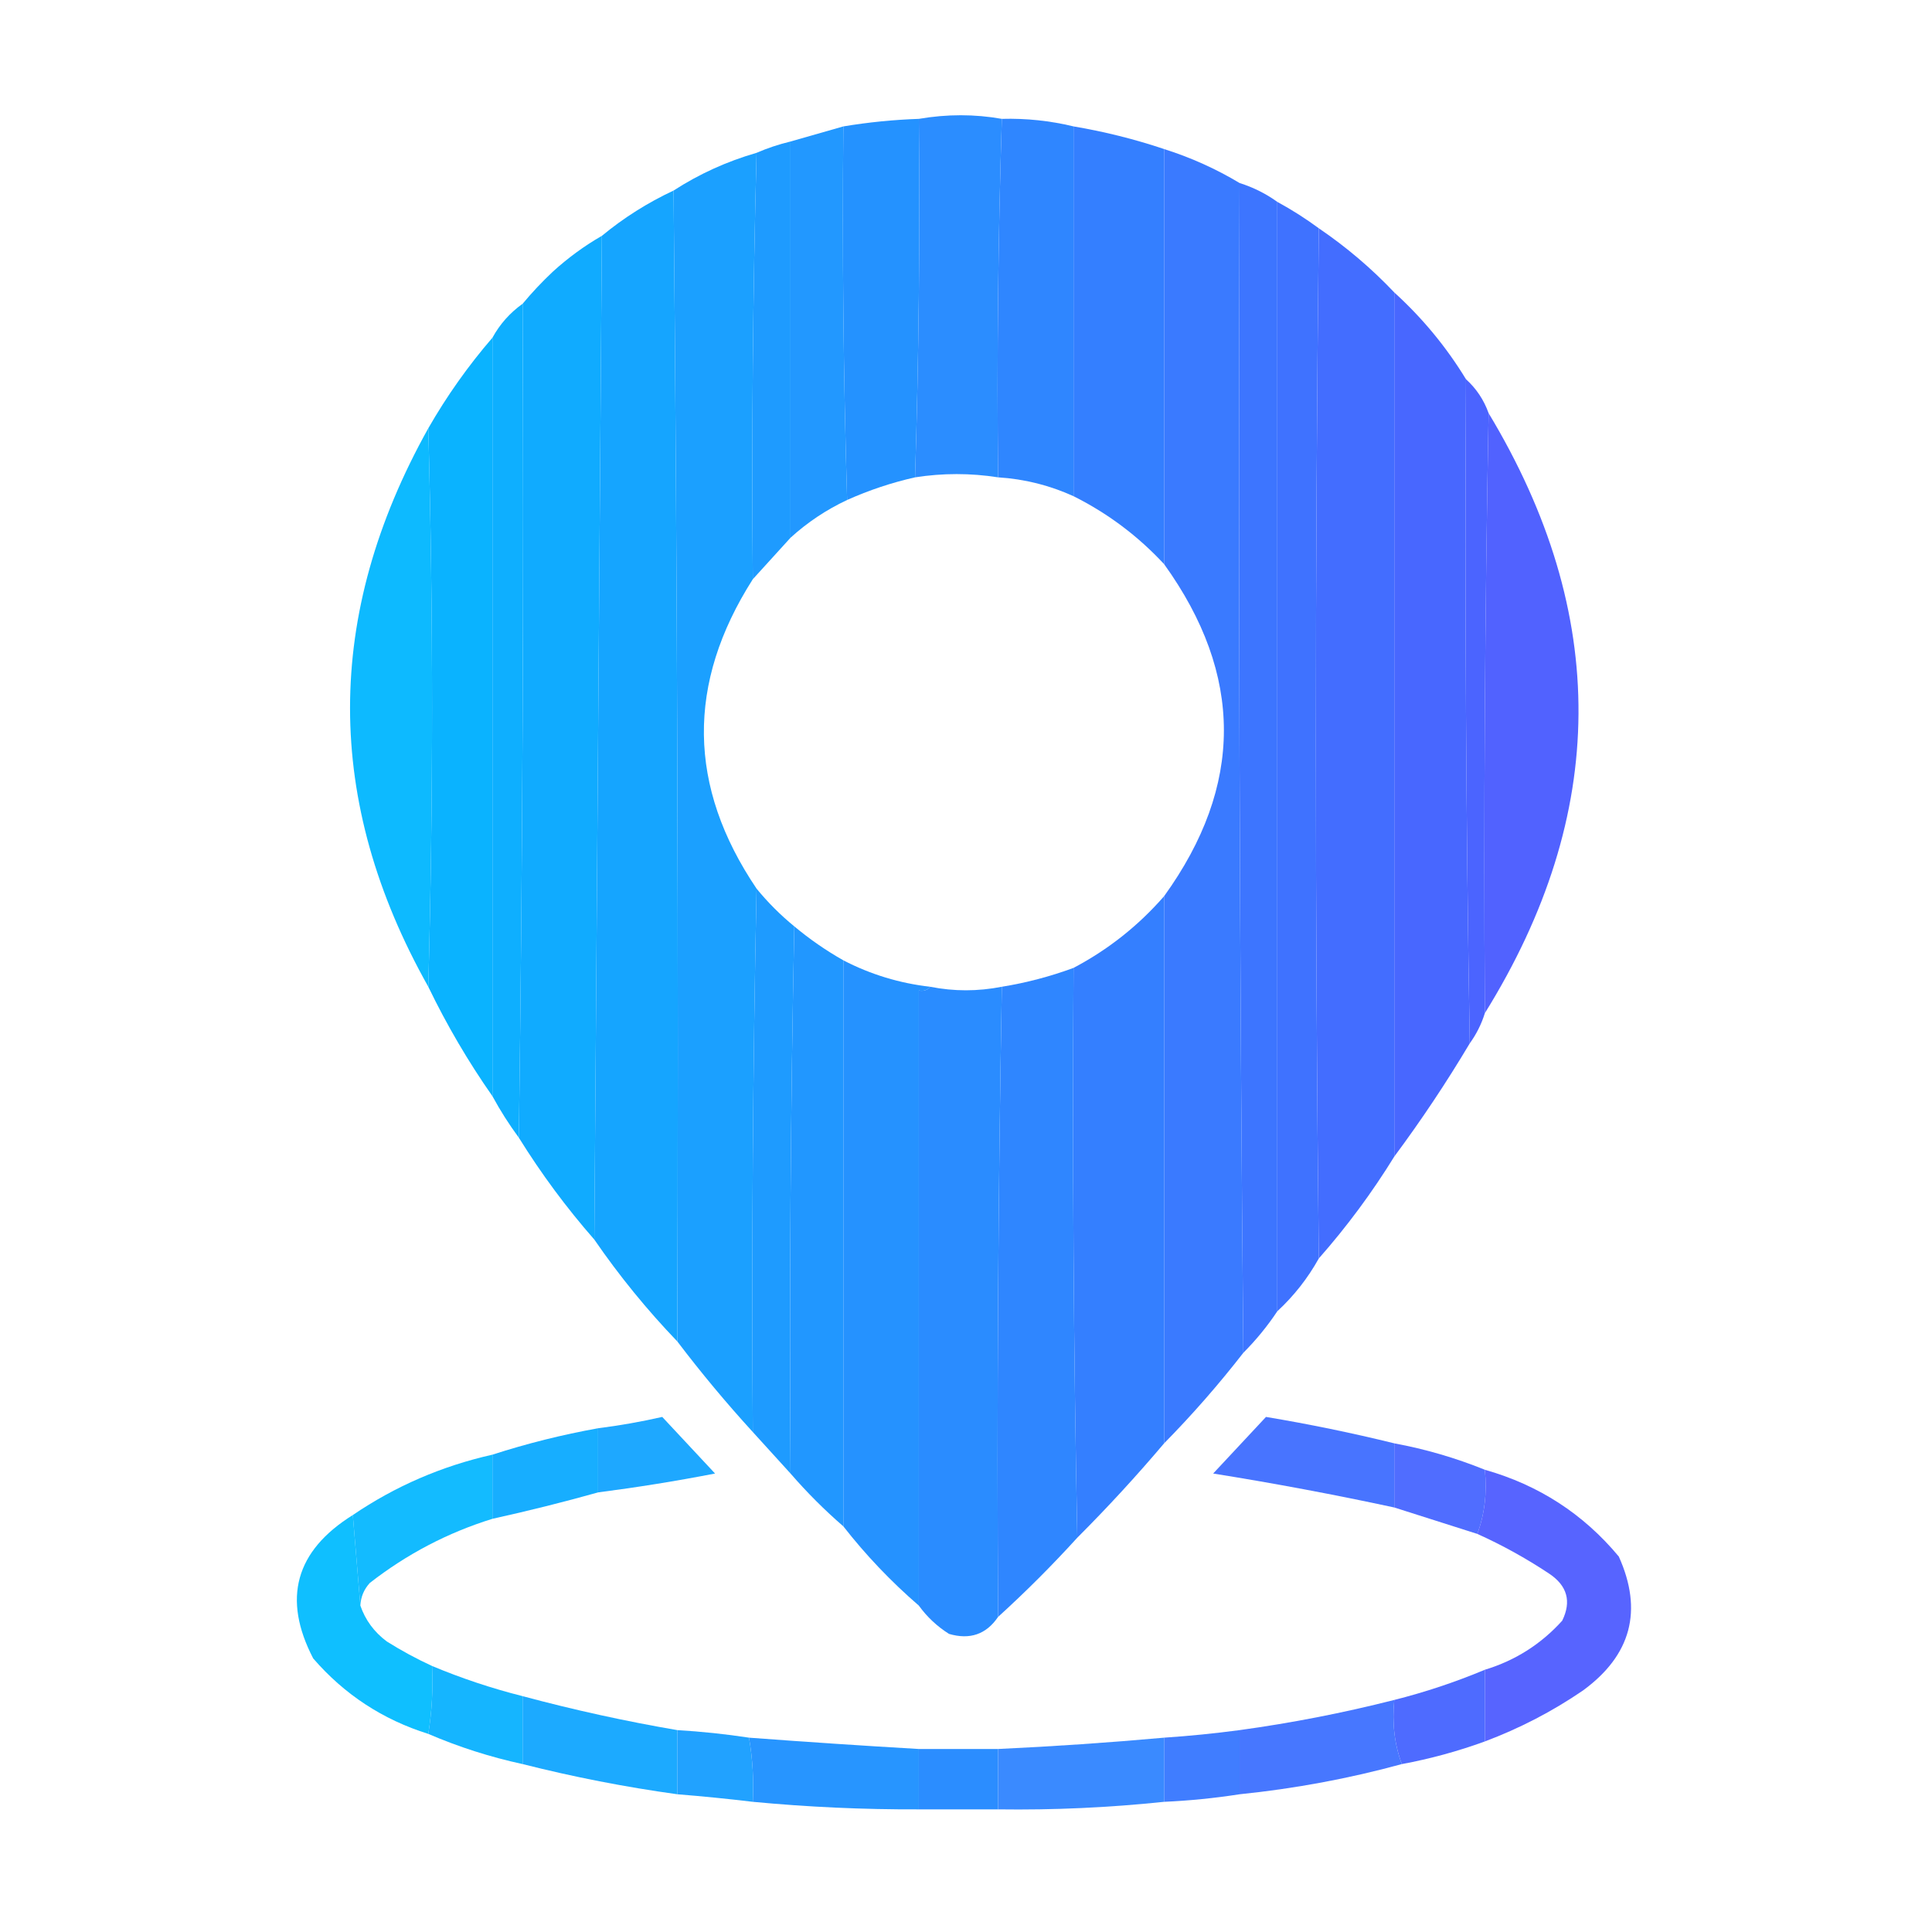 <?xml version="1.0" encoding="UTF-8"?>
<!DOCTYPE svg PUBLIC "-//W3C//DTD SVG 1.1//EN" "http://www.w3.org/Graphics/SVG/1.1/DTD/svg11.dtd">
<svg xmlns="http://www.w3.org/2000/svg" version="1.1" width="512px" height="512px" style="shape-rendering:geometricPrecision; text-rendering:geometricPrecision; image-rendering:optimizeQuality; fill-rule:evenodd; clip-rule:evenodd" xmlns:xlink="http://www.w3.org/1999/xlink">
<g><path style="opacity:0.991" fill="#2a8cff" d="M 265.5,31.5 C 264.502,62.996 264.168,94.662 264.5,126.5C 257.196,125.353 249.862,125.353 242.5,126.5C 243.492,94.907 243.825,63.24 243.5,31.5C 250.962,30.22 258.296,30.22 265.5,31.5 Z"/></g>
<g><path style="opacity:0.994" fill="#2f86ff" d="M 265.5,31.5 C 271.941,31.328 278.274,31.994 284.5,33.5C 284.5,66.167 284.5,98.833 284.5,131.5C 278.155,128.608 271.488,126.942 264.5,126.5C 264.168,94.662 264.502,62.996 265.5,31.5 Z"/></g>
<g><path style="opacity:0.993" fill="#2492ff" d="M 243.5,31.5 C 243.825,63.24 243.492,94.907 242.5,126.5C 236.301,127.9 230.301,129.9 224.5,132.5C 223.508,99.573 223.174,66.573 223.5,33.5C 230.12,32.397 236.786,31.73 243.5,31.5 Z"/></g>
<g><path style="opacity:0.993" fill="#347fff" d="M 284.5,33.5 C 292.678,34.878 300.678,36.878 308.5,39.5C 308.5,76.167 308.5,112.833 308.5,149.5C 301.573,142.04 293.573,136.04 284.5,131.5C 284.5,98.833 284.5,66.167 284.5,33.5 Z"/></g>
<g><path style="opacity:0.991" fill="#2197ff" d="M 223.5,33.5 C 223.174,66.573 223.508,99.573 224.5,132.5C 218.984,135.089 213.984,138.422 209.5,142.5C 209.5,107.5 209.5,72.5 209.5,37.5C 214.167,36.167 218.833,34.833 223.5,33.5 Z"/></g>
<g><path style="opacity:0.994" fill="#1e9bff" d="M 209.5,37.5 C 209.5,72.5 209.5,107.5 209.5,142.5C 206.138,146.192 202.805,149.859 199.5,153.5C 199.173,115.761 199.507,78.094 200.5,40.5C 203.33,39.266 206.33,38.266 209.5,37.5 Z"/></g>
<g><path style="opacity:0.992" fill="#1a9fff" d="M 200.5,40.5 C 199.507,78.094 199.173,115.761 199.5,153.5C 181.889,181.116 182.222,208.45 200.5,235.5C 199.501,283.33 199.168,331.33 199.5,379.5C 192.463,371.798 185.797,363.798 179.5,355.5C 179.833,253.665 179.499,151.999 178.5,50.5C 185.288,46.108 192.622,42.775 200.5,40.5 Z"/></g>
<g><path style="opacity:0.99" fill="#3979ff" d="M 308.5,39.5 C 315.579,41.742 322.246,44.742 328.5,48.5C 328.167,152.001 328.501,255.335 329.5,358.5C 322.961,366.915 315.961,374.915 308.5,382.5C 308.5,334.167 308.5,285.833 308.5,237.5C 329.624,208.21 329.624,178.876 308.5,149.5C 308.5,112.833 308.5,76.167 308.5,39.5 Z"/></g>
<g><path style="opacity:0.997" fill="#3d75ff" d="M 328.5,48.5 C 332.151,49.659 335.485,51.326 338.5,53.5C 338.5,151.5 338.5,249.5 338.5,347.5C 335.848,351.482 332.848,355.149 329.5,358.5C 328.501,255.335 328.167,152.001 328.5,48.5 Z"/></g>
<g><path style="opacity:0.997" fill="#15a5ff" d="M 178.5,50.5 C 179.499,151.999 179.833,253.665 179.5,355.5C 171.44,347.105 164.106,338.105 157.5,328.5C 158.169,239.931 158.836,151.264 159.5,62.5C 165.294,57.717 171.628,53.717 178.5,50.5 Z"/></g>
<g><path style="opacity:0.996" fill="#3f72ff" d="M 338.5,53.5 C 342.336,55.584 346.003,57.917 349.5,60.5C 348.465,151.183 348.465,242.183 349.5,333.5C 346.565,338.765 342.899,343.432 338.5,347.5C 338.5,249.5 338.5,151.5 338.5,53.5 Z"/></g>
<g><path style="opacity:0.995" fill="#436dff" d="M 349.5,60.5 C 356.779,65.446 363.446,71.113 369.5,77.5C 369.5,153.833 369.5,230.167 369.5,306.5C 363.597,316.069 356.931,325.069 349.5,333.5C 348.465,242.183 348.465,151.183 349.5,60.5 Z"/></g>
<g><path style="opacity:0.995" fill="#10abff" d="M 159.5,62.5 C 158.836,151.264 158.169,239.931 157.5,328.5C 150.114,320.073 143.447,311.073 137.5,301.5C 138.499,228.002 138.833,154.335 138.5,80.5C 140.962,77.536 143.629,74.703 146.5,72C 150.538,68.326 154.871,65.159 159.5,62.5 Z"/></g>
<g><path style="opacity:0.995" fill="#4867ff" d="M 369.5,77.5 C 376.959,84.287 383.292,91.954 388.5,100.5C 388.168,159.336 388.501,218.002 389.5,276.5C 383.316,286.881 376.65,296.881 369.5,306.5C 369.5,230.167 369.5,153.833 369.5,77.5 Z"/></g>
<g><path style="opacity:0.996" fill="#0dafff" d="M 138.5,80.5 C 138.833,154.335 138.499,228.002 137.5,301.5C 134.917,298.003 132.584,294.336 130.5,290.5C 130.5,223.5 130.5,156.5 130.5,89.5C 132.472,85.895 135.139,82.895 138.5,80.5 Z"/></g>
<g><path style="opacity:0.993" fill="#0ab3ff" d="M 130.5,89.5 C 130.5,156.5 130.5,223.5 130.5,290.5C 124.08,281.334 118.413,271.668 113.5,261.5C 114.833,212.167 114.833,162.833 113.5,113.5C 118.422,104.921 124.089,96.921 130.5,89.5 Z"/></g>
<g><path style="opacity:0.995" fill="#4b64ff" d="M 388.5,100.5 C 391.241,102.975 393.241,105.975 394.5,109.5C 393.501,162.331 393.168,215.331 393.5,268.5C 392.601,271.395 391.267,274.062 389.5,276.5C 388.501,218.002 388.168,159.336 388.5,100.5 Z"/></g>
<g><path style="opacity:0.984" fill="#4e60ff" d="M 394.5,109.5 C 426.591,162.754 426.257,215.754 393.5,268.5C 393.168,215.331 393.501,162.331 394.5,109.5 Z"/></g>
<g><path style="opacity:0.967" fill="#06b8ff" d="M 113.5,113.5 C 114.833,162.833 114.833,212.167 113.5,261.5C 85.852,212.348 85.852,163.014 113.5,113.5 Z"/></g>
<g><path style="opacity:0.994" fill="#1e9bff" d="M 200.5,235.5 C 203.5,239.167 206.833,242.5 210.5,245.5C 209.501,293.664 209.168,341.997 209.5,390.5C 206.195,386.859 202.862,383.192 199.5,379.5C 199.168,331.33 199.501,283.33 200.5,235.5 Z"/></g>
<g><path style="opacity:0.993" fill="#347fff" d="M 308.5,237.5 C 308.5,285.833 308.5,334.167 308.5,382.5C 301.173,391.159 293.507,399.493 285.5,407.5C 284.501,357.336 284.168,307.003 284.5,256.5C 293.675,251.659 301.675,245.326 308.5,237.5 Z"/></g>
<g><path style="opacity:0.995" fill="#2197ff" d="M 210.5,245.5 C 214.558,248.89 218.891,251.89 223.5,254.5C 223.5,304.5 223.5,354.5 223.5,404.5C 218.5,400.167 213.833,395.5 209.5,390.5C 209.168,341.997 209.501,293.664 210.5,245.5 Z"/></g>
<g><path style="opacity:0.995" fill="#2592ff" d="M 223.5,254.5 C 230.723,258.241 238.39,260.574 246.5,261.5C 245.791,262.404 244.791,262.737 243.5,262.5C 243.508,317.139 243.508,371.472 243.5,425.5C 236.131,419.132 229.464,412.132 223.5,404.5C 223.5,354.5 223.5,304.5 223.5,254.5 Z"/></g>
<g><path style="opacity:0.996" fill="#2f86ff" d="M 284.5,256.5 C 284.168,307.003 284.501,357.336 285.5,407.5C 278.833,414.833 271.833,421.833 264.5,428.5C 264.171,372.762 264.504,317.095 265.5,261.5C 271.996,260.446 278.329,258.779 284.5,256.5 Z"/></g>
<g><path style="opacity:0.996" fill="#2a8cff" d="M 246.5,261.5 C 252.79,262.75 259.123,262.75 265.5,261.5C 264.504,317.095 264.171,372.762 264.5,428.5C 261.366,433.119 257.032,434.619 251.5,433C 248.334,431 245.668,428.5 243.5,425.5C 243.508,371.472 243.508,317.139 243.5,262.5C 244.791,262.737 245.791,262.404 246.5,261.5 Z"/></g>
<g><path style="opacity:0.961" fill="#16a5ff" d="M 158.5,395.5 C 158.5,389.833 158.5,384.167 158.5,378.5C 164.217,377.779 169.884,376.779 175.5,375.5C 180.139,380.474 184.805,385.474 189.5,390.5C 179.217,392.492 168.884,394.158 158.5,395.5 Z"/></g>
<g><path style="opacity:0.963" fill="#426fff" d="M 369.5,382.5 C 369.5,388.167 369.5,393.833 369.5,399.5C 353.588,396.07 337.588,393.07 321.5,390.5C 326.195,385.474 330.861,380.474 335.5,375.5C 346.948,377.407 358.281,379.74 369.5,382.5 Z"/></g>
<g><path style="opacity:0.965" fill="#10acff" d="M 158.5,378.5 C 158.5,384.167 158.5,389.833 158.5,395.5C 149.337,398.071 140.003,400.405 130.5,402.5C 130.5,396.833 130.5,391.167 130.5,385.5C 139.658,382.544 148.991,380.21 158.5,378.5 Z"/></g>
<g><path style="opacity:0.957" fill="#4867ff" d="M 369.5,382.5 C 377.751,384.029 385.751,386.362 393.5,389.5C 394.117,395.598 393.45,401.265 391.5,406.5C 384.151,404.161 376.818,401.828 369.5,399.5C 369.5,393.833 369.5,388.167 369.5,382.5 Z"/></g>
<g><path style="opacity:0.949" fill="#07b7ff" d="M 130.5,385.5 C 130.5,391.167 130.5,396.833 130.5,402.5C 118.672,406.165 107.839,411.832 98,419.5C 96.441,421.217 95.608,423.217 95.5,425.5C 94.833,417.5 94.167,409.5 93.5,401.5C 104.745,393.855 117.079,388.522 130.5,385.5 Z"/></g>
<g><path style="opacity:0.951" fill="#04bcff" d="M 93.5,401.5 C 94.167,409.5 94.833,417.5 95.5,425.5C 96.818,429.332 99.152,432.499 102.5,435C 106.367,437.433 110.367,439.6 114.5,441.5C 114.789,447.591 114.455,453.591 113.5,459.5C 101.42,455.713 91.253,449.046 83,439.5C 74.776,423.664 78.276,410.998 93.5,401.5 Z"/></g>
<g><path style="opacity:0.955" fill="#505dff" d="M 393.5,389.5 C 407.788,393.55 419.621,401.216 429,412.5C 435.452,426.823 432.285,438.656 419.5,448C 411.399,453.538 402.732,458.038 393.5,461.5C 393.5,455.167 393.5,448.833 393.5,442.5C 401.545,440.062 408.378,435.728 414,429.5C 416.506,424.38 415.339,420.214 410.5,417C 404.394,412.95 398.061,409.45 391.5,406.5C 393.45,401.265 394.117,395.598 393.5,389.5 Z"/></g>
<g><path style="opacity:0.956" fill="#0bb2ff" d="M 114.5,441.5 C 122.285,444.762 130.285,447.428 138.5,449.5C 138.5,455.5 138.5,461.5 138.5,467.5C 129.893,465.631 121.56,462.964 113.5,459.5C 114.455,453.591 114.789,447.591 114.5,441.5 Z"/></g>
<g><path style="opacity:0.962" fill="#4866ff" d="M 393.5,442.5 C 393.5,448.833 393.5,455.167 393.5,461.5C 386.332,464.112 378.998,466.112 371.5,467.5C 369.55,462.265 368.883,456.598 369.5,450.5C 377.715,448.428 385.715,445.762 393.5,442.5 Z"/></g>
<g><path style="opacity:0.961" fill="#14a7ff" d="M 138.5,449.5 C 152.122,453.156 165.789,456.156 179.5,458.5C 179.5,464.167 179.5,469.833 179.5,475.5C 165.666,473.584 151.999,470.917 138.5,467.5C 138.5,461.5 138.5,455.5 138.5,449.5 Z"/></g>
<g><path style="opacity:0.957" fill="#3f71ff" d="M 369.5,450.5 C 368.883,456.598 369.55,462.265 371.5,467.5C 357.509,471.334 343.175,474.001 328.5,475.5C 328.5,469.833 328.5,464.167 328.5,458.5C 342.323,456.602 355.99,453.935 369.5,450.5 Z"/></g>
<g><path style="opacity:0.967" fill="#1a9fff" d="M 179.5,458.5 C 185.872,458.875 192.205,459.541 198.5,460.5C 199.452,466.075 199.786,471.741 199.5,477.5C 192.85,476.702 186.183,476.035 179.5,475.5C 179.5,469.833 179.5,464.167 179.5,458.5 Z"/></g>
<g><path style="opacity:0.962" fill="#3979ff" d="M 328.5,458.5 C 328.5,464.167 328.5,469.833 328.5,475.5C 321.878,476.532 315.212,477.199 308.5,477.5C 308.5,471.833 308.5,466.167 308.5,460.5C 315.192,460.053 321.859,459.386 328.5,458.5 Z"/></g>
<g><path style="opacity:0.981" fill="#2494ff" d="M 198.5,460.5 C 213.643,461.635 228.643,462.635 243.5,463.5C 243.5,468.833 243.5,474.167 243.5,479.5C 228.795,479.556 214.128,478.89 199.5,477.5C 199.786,471.741 199.452,466.075 198.5,460.5 Z"/></g>
<g><path style="opacity:0.951" fill="#3184ff" d="M 308.5,460.5 C 308.5,466.167 308.5,471.833 308.5,477.5C 293.89,479.036 279.223,479.703 264.5,479.5C 264.5,474.167 264.5,468.833 264.5,463.5C 279.187,462.819 293.854,461.819 308.5,460.5 Z"/></g>
<g><path style="opacity:0.991" fill="#2a8cff" d="M 243.5,463.5 C 250.5,463.5 257.5,463.5 264.5,463.5C 264.5,468.833 264.5,474.167 264.5,479.5C 257.5,479.5 250.5,479.5 243.5,479.5C 243.5,474.167 243.5,468.833 243.5,463.5 Z"/></g>
</svg>
